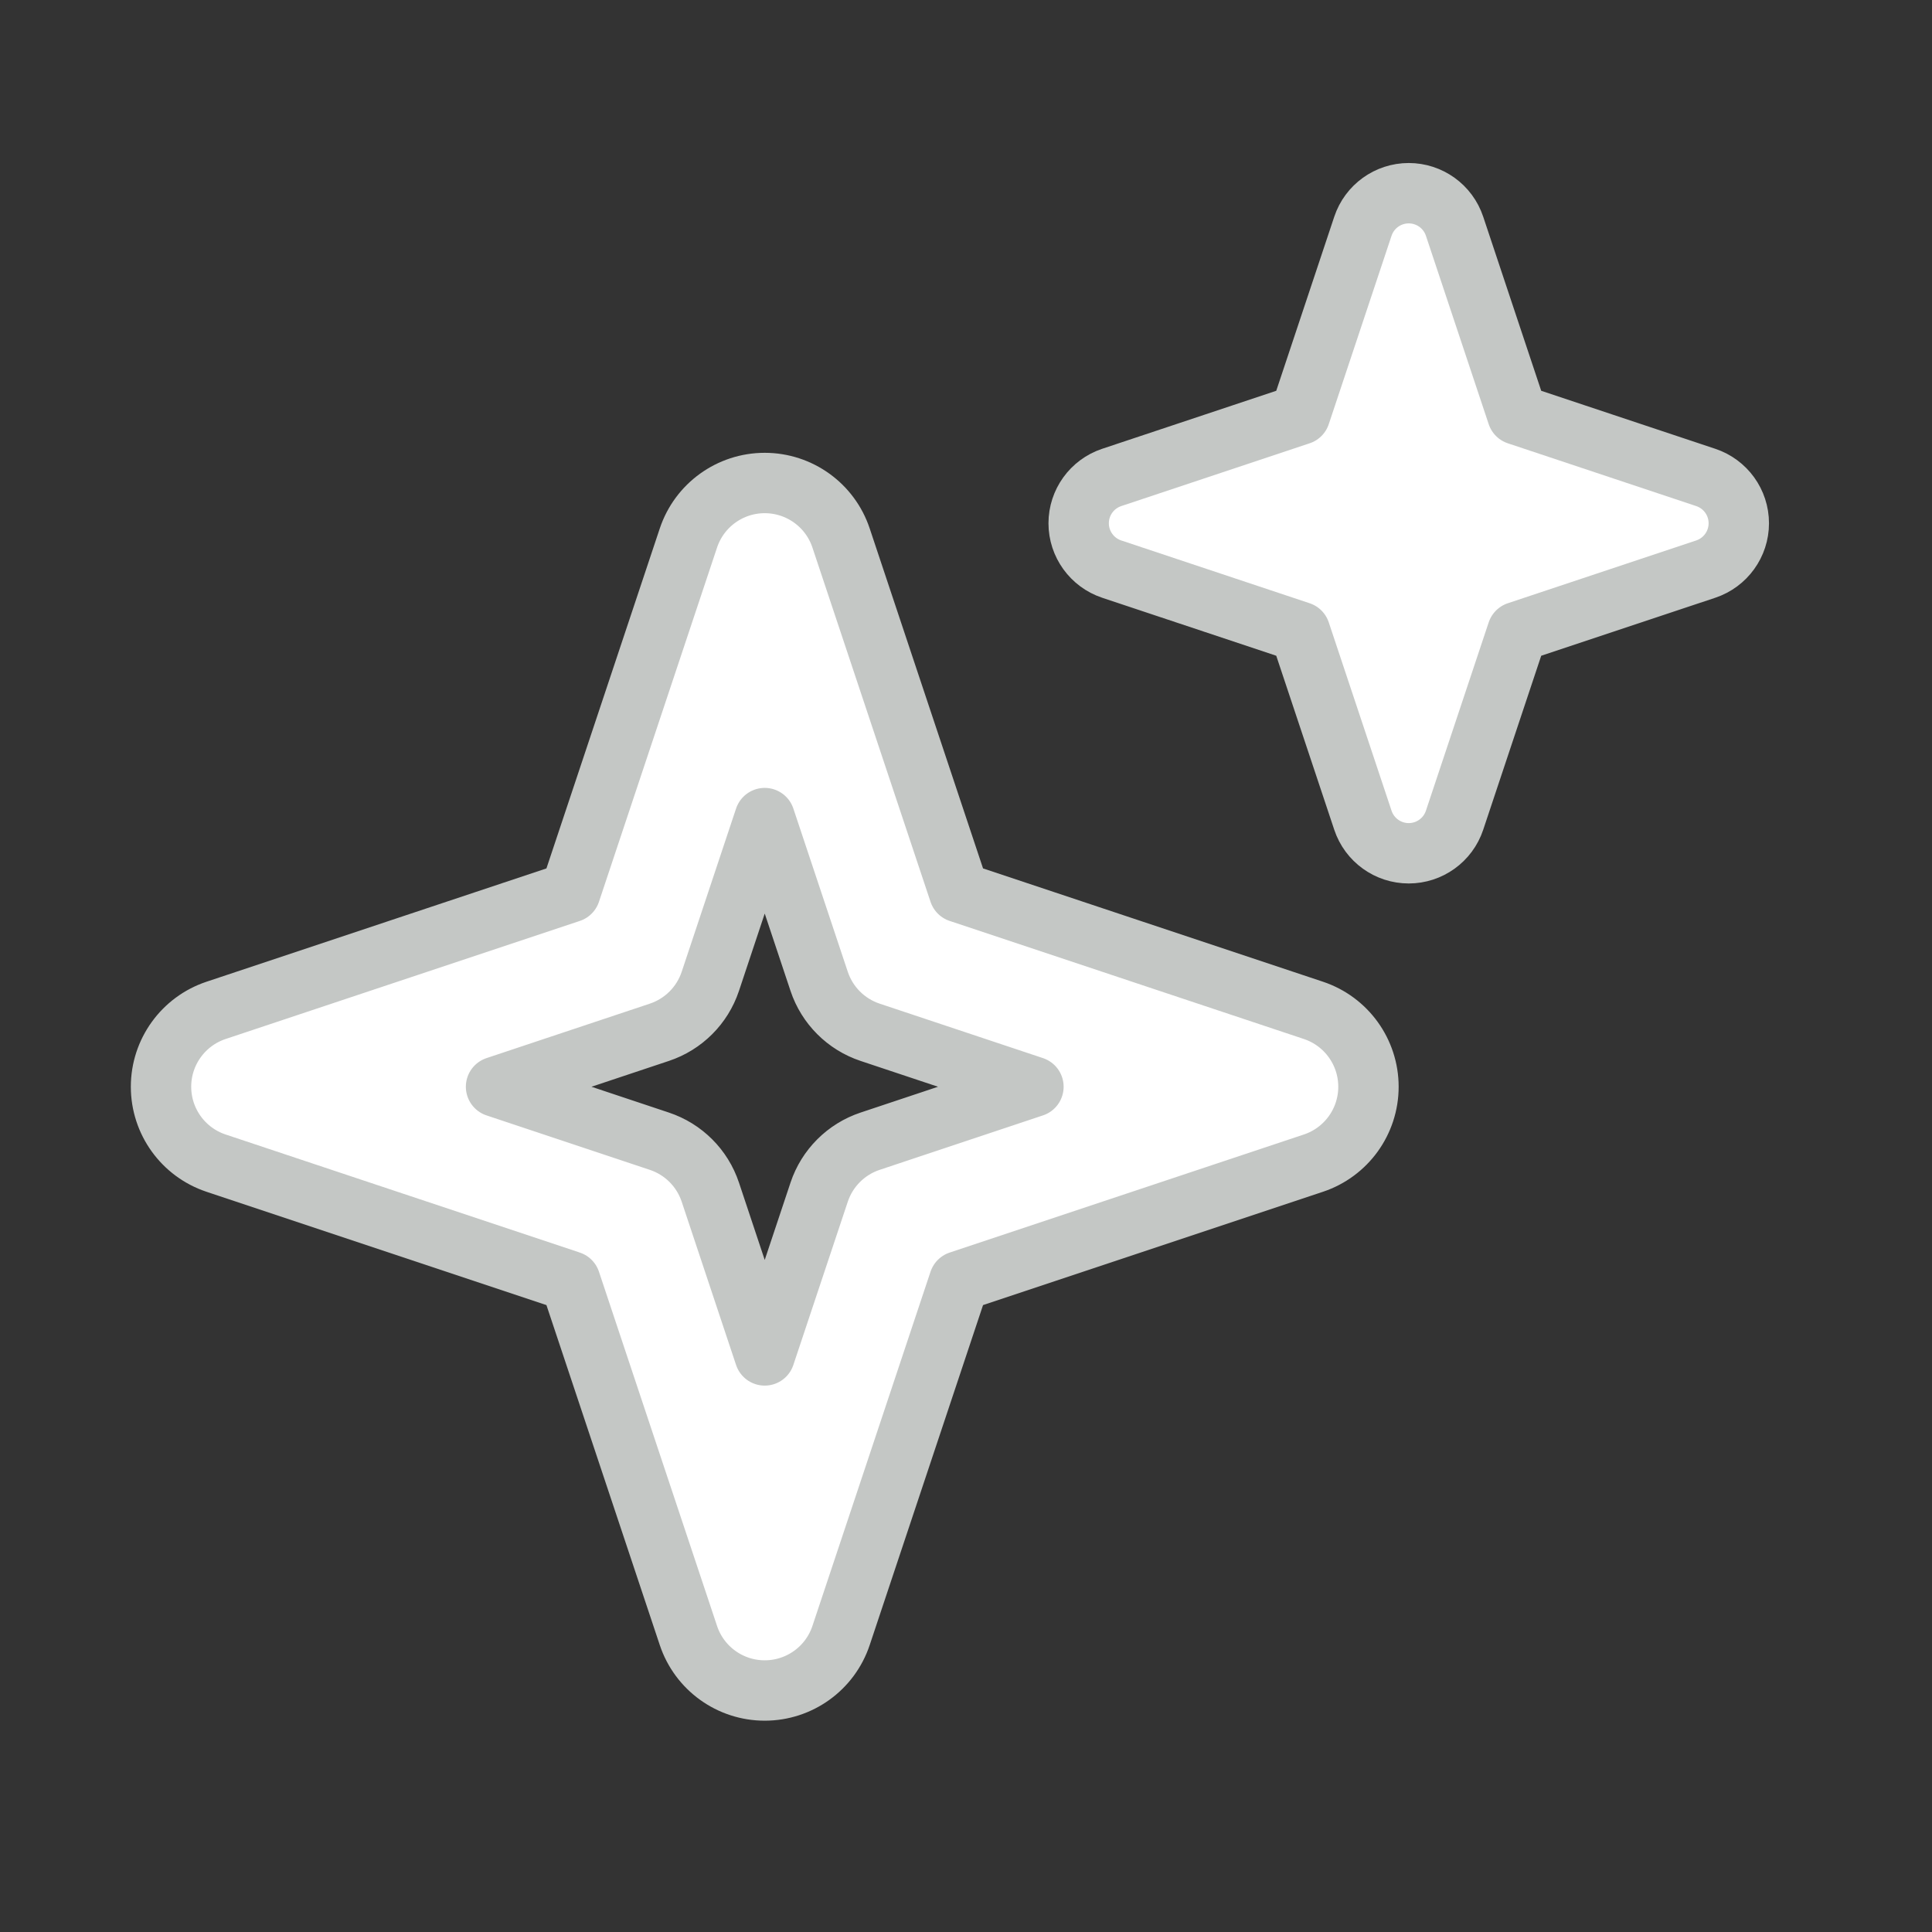 <svg width="32" height="32" viewBox="0 0 32 32" fill="none" xmlns="http://www.w3.org/2000/svg">
<rect x="0" y="0" width="32" height="32" fill="#333333" stroke="none"/>
<g id="Frame">
<g id="Vector">
<path fill-rule="evenodd" clip-rule="evenodd" d="M12.666 8C13.24 8 13.75 8.367 13.931 8.912L15.887 14.779L21.755 16.735C22.299 16.917 22.666 17.426 22.666 18C22.666 18.574 22.299 19.083 21.755 19.265L15.887 21.221L13.931 27.088C13.75 27.633 13.24 28 12.666 28C12.093 28 11.583 27.633 11.402 27.088L9.446 21.221L3.578 19.265C3.034 19.083 2.667 18.574 2.667 18C2.667 17.426 3.034 16.917 3.578 16.735L9.446 14.779L11.402 8.912C11.583 8.367 12.093 8 12.666 8ZM12.666 13.55L11.765 16.255C11.632 16.653 11.32 16.965 10.921 17.098L8.216 18L10.921 18.902C11.32 19.035 11.632 19.347 11.765 19.745L12.666 22.45L13.568 19.745C13.701 19.347 14.013 19.035 14.412 18.902L17.117 18L14.412 17.098C14.013 16.965 13.701 16.653 13.568 16.255L12.666 13.55Z" fill="white"/>
<path fill-rule="evenodd" clip-rule="evenodd" d="M23.333 3.2C23.677 3.2 23.983 3.42 24.092 3.747L25.132 6.868L28.253 7.908C28.579 8.017 28.8 8.322 28.8 8.667C28.8 9.011 28.579 9.317 28.253 9.426L25.132 10.466L24.092 13.586C23.983 13.913 23.677 14.133 23.333 14.133C22.989 14.133 22.683 13.913 22.574 13.586L21.534 10.466L18.413 9.426C18.087 9.317 17.866 9.011 17.866 8.667C17.866 8.322 18.087 8.017 18.413 7.908L21.534 6.868L22.574 3.747C22.683 3.42 22.989 3.2 23.333 3.2Z" fill="white"/>
<path fill-rule="evenodd" clip-rule="evenodd" d="M12.666 8C13.24 8 13.75 8.367 13.931 8.912L15.887 14.779L21.755 16.735C22.299 16.917 22.666 17.426 22.666 18C22.666 18.574 22.299 19.083 21.755 19.265L15.887 21.221L13.931 27.088C13.75 27.633 13.24 28 12.666 28C12.093 28 11.583 27.633 11.402 27.088L9.446 21.221L3.578 19.265C3.034 19.083 2.667 18.574 2.667 18C2.667 17.426 3.034 16.917 3.578 16.735L9.446 14.779L11.402 8.912C11.583 8.367 12.093 8 12.666 8ZM12.666 13.55L11.765 16.255C11.632 16.653 11.32 16.965 10.921 17.098L8.216 18L10.921 18.902C11.32 19.035 11.632 19.347 11.765 19.745L12.666 22.45L13.568 19.745C13.701 19.347 14.013 19.035 14.412 18.902L17.117 18L14.412 17.098C14.013 16.965 13.701 16.653 13.568 16.255L12.666 13.55Z" stroke="#C4C7C5" stroke-linecap="round" stroke-linejoin="round"/>
<path fill-rule="evenodd" clip-rule="evenodd" d="M23.333 3.2C23.677 3.2 23.983 3.42 24.092 3.747L25.132 6.868L28.253 7.908C28.579 8.017 28.8 8.322 28.8 8.667C28.8 9.011 28.579 9.317 28.253 9.426L25.132 10.466L24.092 13.586C23.983 13.913 23.677 14.133 23.333 14.133C22.989 14.133 22.683 13.913 22.574 13.586L21.534 10.466L18.413 9.426C18.087 9.317 17.866 9.011 17.866 8.667C17.866 8.322 18.087 8.017 18.413 7.908L21.534 6.868L22.574 3.747C22.683 3.42 22.989 3.2 23.333 3.2Z" stroke="#C4C7C5" stroke-linecap="round" stroke-linejoin="round"/>
</g>
</g>
</svg>
